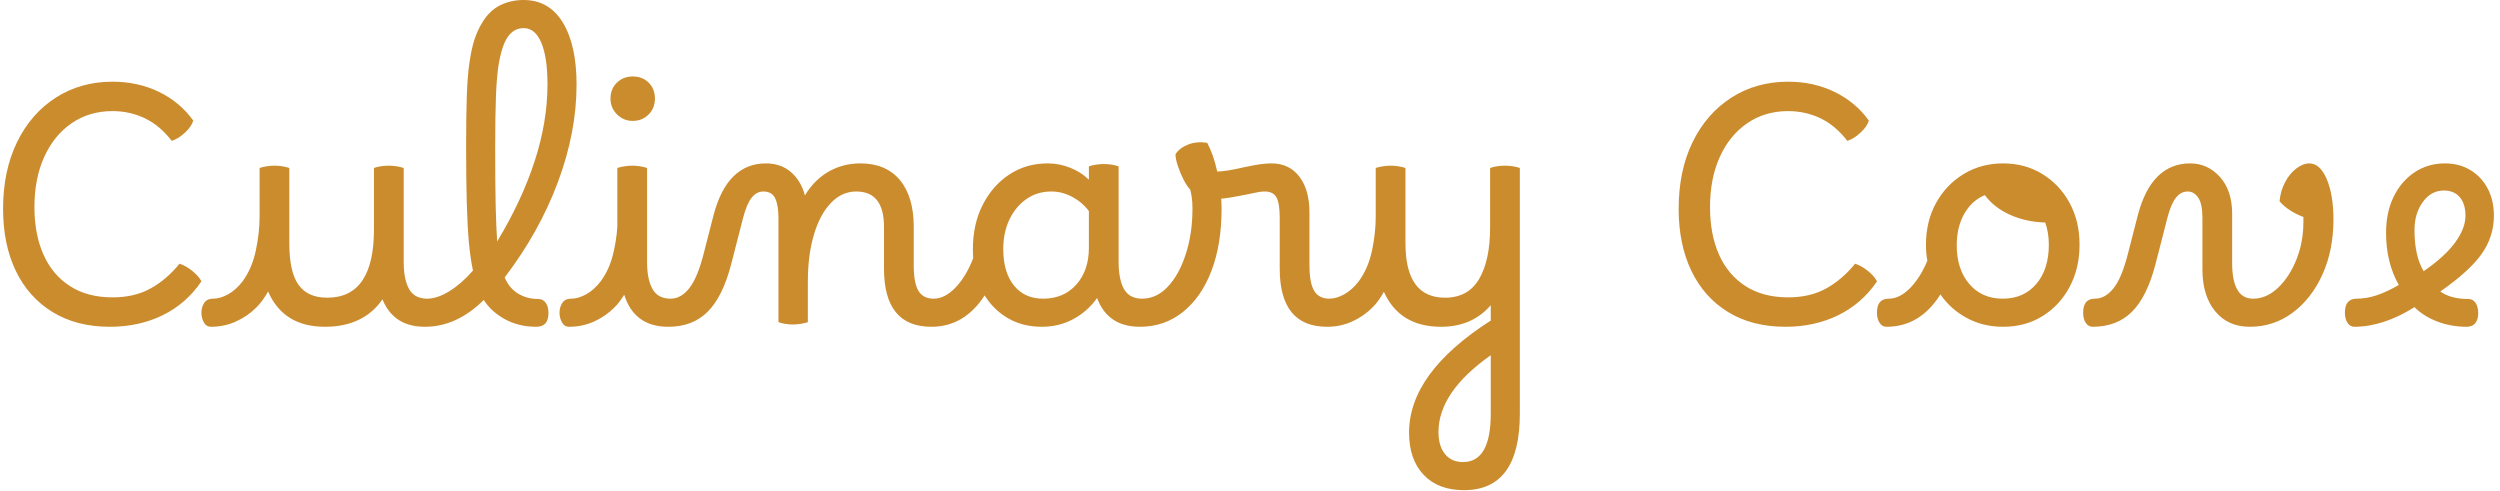 <svg xmlns="http://www.w3.org/2000/svg" version="1.1" xmlns:xlink="http://www.w3.org/1999/xlink" xmlns:svgjs="http://svgjs.dev/svgjs" width="2000" height="393" viewBox="0 0 2000 393"><g transform="matrix(1,0,0,1,-1.212,-0.434)"><svg viewBox="0 0 396 78" data-background-color="#ffffff" preserveAspectRatio="xMidYMid meet" height="393" width="2000" xmlns="http://www.w3.org/2000/svg" xmlns:xlink="http://www.w3.org/1999/xlink"><g id="tight-bounds" transform="matrix(1,0,0,1,0.24,0.086)"><svg viewBox="0 0 395.52 77.828" height="77.828" width="395.52"><g><svg viewBox="0 0 395.52 77.828" height="77.828" width="395.52"><g><svg viewBox="0 0 395.52 77.828" height="77.828" width="395.52"><g id="textblocktransform"><svg viewBox="0 0 395.52 77.828" height="77.828" width="395.52" id="textblock"><g><svg viewBox="0 0 395.52 77.828" height="77.828" width="395.52"><g transform="matrix(1,0,0,1,0,0)"><svg width="395.52" viewBox="2.75 -49.3 381.12 75" height="77.828" data-palette-color="#cb8c2e"><path d="M19.1 0.7L19.1 0.7Q14 0.7 10.33-1.55 6.65-3.8 4.7-7.85 2.75-11.9 2.75-17.35L2.75-17.35Q2.75-23.15 4.88-27.53 7-31.9 10.8-34.35 14.6-36.8 19.5-36.8L19.5-36.8Q23.4-36.8 26.63-35.23 29.85-33.65 31.85-30.85L31.85-30.85Q31.6-29.95 30.58-29 29.55-28.05 28.55-27.75L28.55-27.75Q26.75-30.1 24.45-31.2 22.15-32.3 19.5-32.3L19.5-32.3Q15.95-32.3 13.25-30.45 10.55-28.6 9.05-25.3 7.55-22 7.55-17.6L7.55-17.6Q7.55-13.45 8.93-10.35 10.3-7.25 12.98-5.53 15.65-3.8 19.5-3.8L19.5-3.8Q22.85-3.8 25.3-5.15 27.75-6.5 29.75-8.95L29.75-8.95Q30.7-8.65 31.7-7.85 32.7-7.05 33.1-6.25L33.1-6.25Q30.8-2.85 27.18-1.07 23.55 0.7 19.1 0.7ZM34.9-3.6L34.9-3.6Q35.95-3.6 37.15-4.25 38.35-4.9 39.4-6.25L39.4-6.25Q40.85-8.25 41.42-10.95 42-13.65 42-16.2L42-16.2 42-23.6Q42.45-23.75 43.05-23.85 43.65-23.95 44.3-23.95L44.3-23.95Q45.45-23.95 46.55-23.6L46.55-23.6 46.55-12.05Q46.55-7.7 47.95-5.73 49.35-3.75 52.35-3.75L52.35-3.75Q59.5-3.75 59.5-14.2L59.5-14.2 59.5-23.6Q59.9-23.75 60.5-23.85 61.1-23.95 61.75-23.95L61.75-23.95Q62.95-23.95 64.05-23.6L64.05-23.6 64.05-9.2Q64.05-6.55 64.87-5.08 65.7-3.6 67.65-3.6L67.65-3.6Q68.5-3.6 68.8-2.9 69.1-2.2 69.1-1.4L69.1-1.4Q69.1-0.6 68.67 0.05 68.25 0.7 67.3 0.7L67.3 0.7Q62.5 0.7 60.8-3.5L60.8-3.5Q59.4-1.45 57.2-0.38 55 0.7 52 0.7L52 0.7Q45.65 0.7 43.3-4.7L43.3-4.7Q42.5-3.25 41.5-2.25L41.5-2.25Q40.15-0.9 38.37-0.1 36.6 0.7 34.55 0.7L34.55 0.7Q33.85 0.7 33.47 0.03 33.1-0.65 33.1-1.45L33.1-1.45Q33.1-2.3 33.52-2.95 33.95-3.6 34.9-3.6ZM67.3 0.7L67.3 0.7Q66.65 0.7 66.25 0.1 65.85-0.5 65.85-1.45L65.85-1.45Q65.85-2.45 66.32-3.03 66.8-3.6 67.6-3.6L67.6-3.6Q69.2-3.6 71.05-4.75 72.9-5.9 74.65-7.9L74.65-7.9Q74.25-9.75 74.02-12.25 73.8-14.75 73.7-18.3 73.6-21.85 73.6-26.85L73.6-26.85 73.65-26.85 73.6-26.9Q73.6-31.35 73.7-34.45 73.8-37.55 74.1-39.65 74.4-41.75 74.87-43.23 75.35-44.7 76.1-45.9L76.1-45.9Q77.2-47.7 78.82-48.5 80.45-49.3 82.4-49.3L82.4-49.3Q86.3-49.3 88.4-45.85 90.5-42.4 90.5-36.35L90.5-36.35Q90.5-29.1 87.65-21.45 84.8-13.8 79.5-6.85L79.5-6.85Q80.2-5.2 81.55-4.38 82.9-3.55 84.65-3.55L84.65-3.55Q85.35-3.55 85.77-2.98 86.2-2.4 86.2-1.4L86.2-1.4Q86.2 0.7 84.35 0.7L84.35 0.7Q81.65 0.7 79.55-0.45 77.45-1.6 76.3-3.4L76.3-3.4Q72.15 0.7 67.3 0.7ZM78.05-26.6L78.05-26.6Q78.05-21.35 78.12-17.95 78.2-14.55 78.35-12.35L78.35-12.35Q82.15-18.65 84.1-24.68 86.05-30.7 86.05-36.4L86.05-36.4Q86.05-40.55 85.1-42.78 84.15-45 82.4-45L82.4-45Q80.45-45 79.45-42.7L79.45-42.7Q78.95-41.5 78.62-39.68 78.3-37.85 78.17-34.75 78.05-31.65 78.05-26.6ZM89.69-3.6L89.69-3.6Q90.74-3.6 91.94-4.25 93.14-4.9 94.19-6.25L94.19-6.25Q95.44-7.95 96.02-10.15 96.59-12.35 96.74-14.6L96.74-14.6 96.74-23.6Q97.19-23.75 97.79-23.85 98.39-23.95 99.04-23.95L99.04-23.95Q100.19-23.95 101.29-23.6L101.29-23.6 101.29-9.2Q101.29-6.55 102.12-5.08 102.94-3.6 104.89-3.6L104.89-3.6Q105.74-3.6 106.04-2.9 106.34-2.2 106.34-1.4L106.34-1.4Q106.34-0.6 105.92 0.05 105.49 0.7 104.54 0.7L104.54 0.7Q99.34 0.7 97.79-4.2L97.79-4.2Q97.09-3.05 96.29-2.25L96.29-2.25Q94.94-0.9 93.17-0.1 91.39 0.7 89.34 0.7L89.34 0.7Q88.64 0.7 88.27 0.03 87.89-0.65 87.89-1.45L87.89-1.45Q87.89-2.3 88.32-2.95 88.74-3.6 89.69-3.6ZM99.09-30.8L99.09-30.8Q97.69-30.8 96.69-31.8 95.69-32.8 95.69-34.2L95.69-34.2Q95.69-35.7 96.67-36.65 97.64-37.6 99.09-37.6L99.09-37.6Q100.59-37.6 101.54-36.65 102.49-35.7 102.49-34.2L102.49-34.2Q102.49-32.75 101.52-31.78 100.54-30.8 99.09-30.8ZM104.54 0.7L104.54 0.7Q103.89 0.7 103.49 0.1 103.09-0.5 103.09-1.45L103.09-1.45Q103.09-3.6 104.89-3.6L104.89-3.6Q106.49-3.6 107.77-5.23 109.04-6.85 109.99-10.65L109.99-10.65 111.49-16.5Q113.59-24.3 119.49-24.3L119.49-24.3Q121.74-24.3 123.29-22.98 124.84-21.65 125.44-19.4L125.44-19.4Q126.84-21.75 129.04-23.03 131.24-24.3 133.94-24.3L133.94-24.3Q137.84-24.3 139.97-21.75 142.09-19.2 142.09-14.6L142.09-14.6 142.09-8.75Q142.09-6 142.81-4.8 143.54-3.6 145.14-3.6L145.14-3.6Q145.84-3.6 146.22-3 146.59-2.4 146.59-1.4L146.59-1.4Q146.59-0.6 146.17 0.05 145.74 0.7 144.79 0.7L144.79 0.7Q137.54 0.7 137.54-8.2L137.54-8.2 137.54-14.6Q137.54-20 133.29-20L133.29-20Q131.09-20 129.42-18.25 127.74-16.5 126.82-13.4 125.89-10.3 125.89-6.2L125.89-6.2 125.89 0Q125.39 0.15 124.79 0.25 124.19 0.35 123.64 0.35L123.64 0.35Q122.44 0.35 121.39 0L121.39 0 121.39-15.95Q121.39-17.9 120.89-18.95 120.39-20 119.09-20L119.09-20Q118.04-20 117.29-19.05 116.54-18.1 115.99-16L115.99-16 114.14-8.8Q112.84-3.85 110.54-1.58 108.24 0.7 104.54 0.7ZM145.14-3.6L145.14-3.6Q146.84-3.6 148.46-5.28 150.09-6.95 151.19-9.8L151.19-9.8Q151.14-10.5 151.14-11.2L151.14-11.2Q151.14-15 152.64-17.95 154.14-20.9 156.71-22.6 159.29-24.3 162.59-24.3L162.59-24.3Q164.34-24.3 166.04-23.63 167.74-22.95 168.89-21.8L168.89-21.8 168.89-23.85Q169.34-24 169.94-24.1 170.54-24.2 171.19-24.2L171.19-24.2Q172.39-24.2 173.44-23.85L173.44-23.85 173.44-9.2Q173.44-6.55 174.26-5.08 175.09-3.6 177.04-3.6L177.04-3.6Q177.89-3.6 178.19-2.9 178.49-2.2 178.49-1.4L178.49-1.4Q178.49-0.6 178.06 0.05 177.64 0.7 176.69 0.7L176.69 0.7Q171.79 0.7 170.14-3.7L170.14-3.7Q168.69-1.65 166.51-0.48 164.34 0.7 161.69 0.7L161.69 0.7Q158.79 0.7 156.56-0.58 154.34-1.85 152.94-4.1L152.94-4.1Q149.84 0.7 144.79 0.7L144.79 0.7Q144.14 0.7 143.74 0.1 143.34-0.5 143.34-1.45L143.34-1.45Q143.34-3.6 145.14-3.6ZM155.79-11.2L155.79-11.2Q155.79-7.65 157.41-5.63 159.04-3.6 161.89-3.6L161.89-3.6Q165.04-3.6 166.96-5.75 168.89-7.9 168.89-11.4L168.89-11.4 168.89-17Q167.89-18.35 166.34-19.18 164.79-20 163.14-20L163.14-20Q160.99-20 159.34-18.85 157.69-17.7 156.74-15.73 155.79-13.75 155.79-11.2ZM176.69 0.7L176.69 0.7Q176.03 0.7 175.64 0.1 175.24-0.5 175.24-1.45L175.24-1.45Q175.24-3.6 177.03-3.6L177.03-3.6Q179.24-3.6 180.96-5.43 182.69-7.25 183.71-10.4 184.74-13.55 184.74-17.4L184.74-17.4Q184.74-18.3 184.64-19.05 184.53-19.8 184.39-20.3L184.39-20.3Q183.94-20.75 183.41-21.75 182.89-22.75 182.51-23.88 182.14-25 182.14-25.7L182.14-25.7Q182.74-26.65 184.06-27.18 185.39-27.7 186.99-27.45L186.99-27.45Q187.94-25.7 188.53-23.05L188.53-23.05Q190.03-23.1 192.59-23.7L192.59-23.7Q194.19-24.05 195.16-24.18 196.14-24.3 196.84-24.3L196.84-24.3Q199.54-24.3 201.09-22.28 202.64-20.25 202.64-16.8L202.64-16.8 202.64-8.75Q202.64-6 203.36-4.8 204.09-3.6 205.69-3.6L205.69-3.6Q206.39-3.6 206.76-3 207.14-2.4 207.14-1.4L207.14-1.4Q207.14-0.6 206.71 0.05 206.29 0.7 205.34 0.7L205.34 0.7Q198.09 0.7 198.09-8.2L198.09-8.2 198.09-15.95Q198.09-18.2 197.59-19.1 197.09-20 195.78-20L195.78-20Q195.34-20 194.78-19.9 194.24-19.8 192.84-19.5L192.84-19.5Q190.39-19 189.14-18.9L189.14-18.9Q189.19-18.1 189.19-17.3L189.19-17.3Q189.19-11.9 187.64-7.85 186.09-3.8 183.26-1.55 180.44 0.7 176.69 0.7ZM205.68-3.6L205.68-3.6Q206.73-3.6 207.93-4.25 209.13-4.9 210.18-6.25L210.18-6.25Q211.63-8.25 212.21-10.95 212.78-13.65 212.78-16.2L212.78-16.2 212.78-23.6Q213.23-23.75 213.83-23.85 214.43-23.95 215.08-23.95L215.08-23.95Q216.23-23.95 217.33-23.6L217.33-23.6 217.33-12.05Q217.33-3.75 223.38-3.75L223.38-3.75Q226.93-3.75 228.61-6.63 230.28-9.5 230.28-14.5L230.28-14.5 230.28-23.6Q231.33-23.95 232.53-23.95L232.53-23.95Q233.78-23.95 234.83-23.6L234.83-23.6 234.83 14Q234.83 25.7 226.28 25.7L226.28 25.7Q222.33 25.7 220.11 23.35 217.88 21 217.88 16.9L217.88 16.9Q217.88 7.75 230.38-0.25L230.38-0.25 230.38-2.6Q227.53 0.7 222.78 0.7L222.78 0.7Q216.43 0.7 214.03-4.65L214.03-4.65Q213.23-3.2 212.28-2.25L212.28-2.25Q210.93-0.9 209.16-0.1 207.38 0.7 205.33 0.7L205.33 0.7Q204.63 0.7 204.26 0.03 203.88-0.65 203.88-1.45L203.88-1.45Q203.88-2.3 204.31-2.95 204.73-3.6 205.68-3.6ZM222.38 16.8L222.38 16.8Q222.38 18.95 223.38 20.18 224.38 21.4 226.13 21.4L226.13 21.4Q230.38 21.4 230.38 14L230.38 14 230.38 5.05Q222.38 10.7 222.38 16.8ZM275.48 0.7L275.48 0.7Q270.38 0.7 266.7-1.55 263.03-3.8 261.08-7.85 259.13-11.9 259.13-17.35L259.13-17.35Q259.13-23.15 261.25-27.53 263.38-31.9 267.18-34.35 270.98-36.8 275.88-36.8L275.88-36.8Q279.78-36.8 283-35.23 286.23-33.65 288.23-30.85L288.23-30.85Q287.98-29.95 286.95-29 285.93-28.05 284.93-27.75L284.93-27.75Q283.13-30.1 280.83-31.2 278.53-32.3 275.88-32.3L275.88-32.3Q272.33-32.3 269.63-30.45 266.93-28.6 265.43-25.3 263.93-22 263.93-17.6L263.93-17.6Q263.93-13.45 265.3-10.35 266.68-7.25 269.35-5.53 272.03-3.8 275.88-3.8L275.88-3.8Q279.23-3.8 281.68-5.15 284.13-6.5 286.13-8.95L286.13-8.95Q287.08-8.65 288.08-7.85 289.08-7.05 289.48-6.25L289.48-6.25Q287.18-2.85 283.55-1.07 279.93 0.7 275.48 0.7ZM291.27-3.6L291.27-3.6Q292.93-3.6 294.5-5.18 296.07-6.75 297.18-9.4L297.18-9.4Q296.97-10.6 296.97-11.85L296.97-11.85Q296.97-15.45 298.52-18.25 300.07-21.05 302.75-22.68 305.43-24.3 308.77-24.3L308.77-24.3Q312.13-24.3 314.77-22.68 317.43-21.05 318.95-18.25 320.47-15.45 320.47-11.85L320.47-11.85Q320.47-8.25 318.95-5.4 317.43-2.55 314.8-0.93 312.18 0.7 308.77 0.7L308.77 0.7Q305.72 0.7 303.25-0.63 300.77-1.95 299.18-4.25L299.18-4.25Q296.07 0.7 290.93 0.7L290.93 0.7Q290.27 0.7 289.88 0.1 289.47-0.5 289.47-1.45L289.47-1.45Q289.47-3.6 291.27-3.6ZM308.72-3.6L308.72-3.6Q311.93-3.6 313.85-5.85 315.77-8.1 315.77-11.85L315.77-11.85Q315.77-13.7 315.22-15.25L315.22-15.25Q312.22-15.35 309.8-16.45 307.38-17.55 305.97-19.45L305.97-19.45Q303.97-18.6 302.82-16.57 301.68-14.55 301.68-11.75L301.68-11.75Q301.68-8.1 303.6-5.85 305.52-3.6 308.72-3.6ZM322.47 0.7L322.47 0.7Q321.82 0.7 321.42 0.1 321.02-0.5 321.02-1.45L321.02-1.45Q321.02-3.6 322.82-3.6L322.82-3.6Q324.42-3.6 325.7-5.23 326.97-6.85 327.92-10.65L327.92-10.65 329.42-16.5Q331.52-24.3 337.42-24.3L337.42-24.3Q340.07-24.3 341.95-22.23 343.82-20.15 343.82-16.6L343.82-16.6 343.82-9.05Q343.82-3.6 347.02-3.6L347.02-3.6Q349.07-3.6 350.82-5.25 352.57-6.9 353.65-9.58 354.72-12.25 354.72-15.3L354.72-15.3Q354.72-15.7 354.72-16.1L354.72-16.1Q352.37-17 351.07-18.5L351.07-18.5Q351.22-20.1 351.92-21.43 352.62-22.75 353.65-23.53 354.67-24.3 355.62-24.3L355.62-24.3Q357.27-24.3 358.3-21.88 359.32-19.45 359.32-15.7L359.32-15.7Q359.32-11.05 357.65-7.33 355.97-3.6 353.07-1.45 350.17 0.7 346.52 0.7L346.52 0.7Q343.17 0.7 341.22-1.68 339.27-4.05 339.27-8.1L339.27-8.1 339.27-15.95Q339.27-18.15 338.62-19.07 337.97-20 337.02-20L337.02-20Q335.97-20 335.22-19.05 334.47-18.1 333.92-16L333.92-16 332.07-8.8Q330.77-3.85 328.47-1.58 326.17 0.7 322.47 0.7ZM362.52 0.7L362.52 0.7Q361.87 0.7 361.47 0.1 361.07-0.5 361.07-1.45L361.07-1.45Q361.07-3.6 362.87-3.6L362.87-3.6Q364.32-3.6 365.82-4.08 367.32-4.55 369.32-5.7L369.32-5.7Q367.37-9.1 367.37-13.7L367.37-13.7Q367.37-16.8 368.52-19.18 369.67-21.55 371.72-22.93 373.77-24.3 376.37-24.3L376.37-24.3Q378.57-24.3 380.27-23.28 381.97-22.25 382.92-20.45 383.87-18.65 383.87-16.3L383.87-16.3Q383.87-13.1 382-10.45 380.12-7.8 375.67-4.7L375.67-4.7Q377.27-3.55 379.97-3.55L379.97-3.55Q380.67-3.55 381.07-2.95 381.47-2.35 381.47-1.35L381.47-1.35Q381.47-0.4 381.02 0.15 380.57 0.7 379.72 0.7L379.72 0.7Q377.32 0.7 375.22-0.1 373.12-0.9 371.72-2.3L371.72-2.3Q366.92 0.7 362.52 0.7ZM371.72-14.1L371.72-14.1Q371.72-10.15 373.12-7.8L373.12-7.8Q376.37-10.05 377.94-12.2 379.52-14.35 379.52-16.3L379.52-16.3Q379.52-18.1 378.65-19.13 377.77-20.15 376.22-20.15L376.22-20.15Q374.27-20.15 373-18.4 371.72-16.65 371.72-14.1Z" opacity="1" transform="matrix(1,0,0,1,0,0)" fill="#cb8c2e" class="wordmark-text-0" data-fill-palette-color="primary" id="text-0"></path></svg></g></svg></g></svg></g></svg></g></svg></g><defs></defs></svg><rect width="395.52" height="77.828" fill="none" stroke="none" visibility="hidden"></rect></g></svg></g></svg>